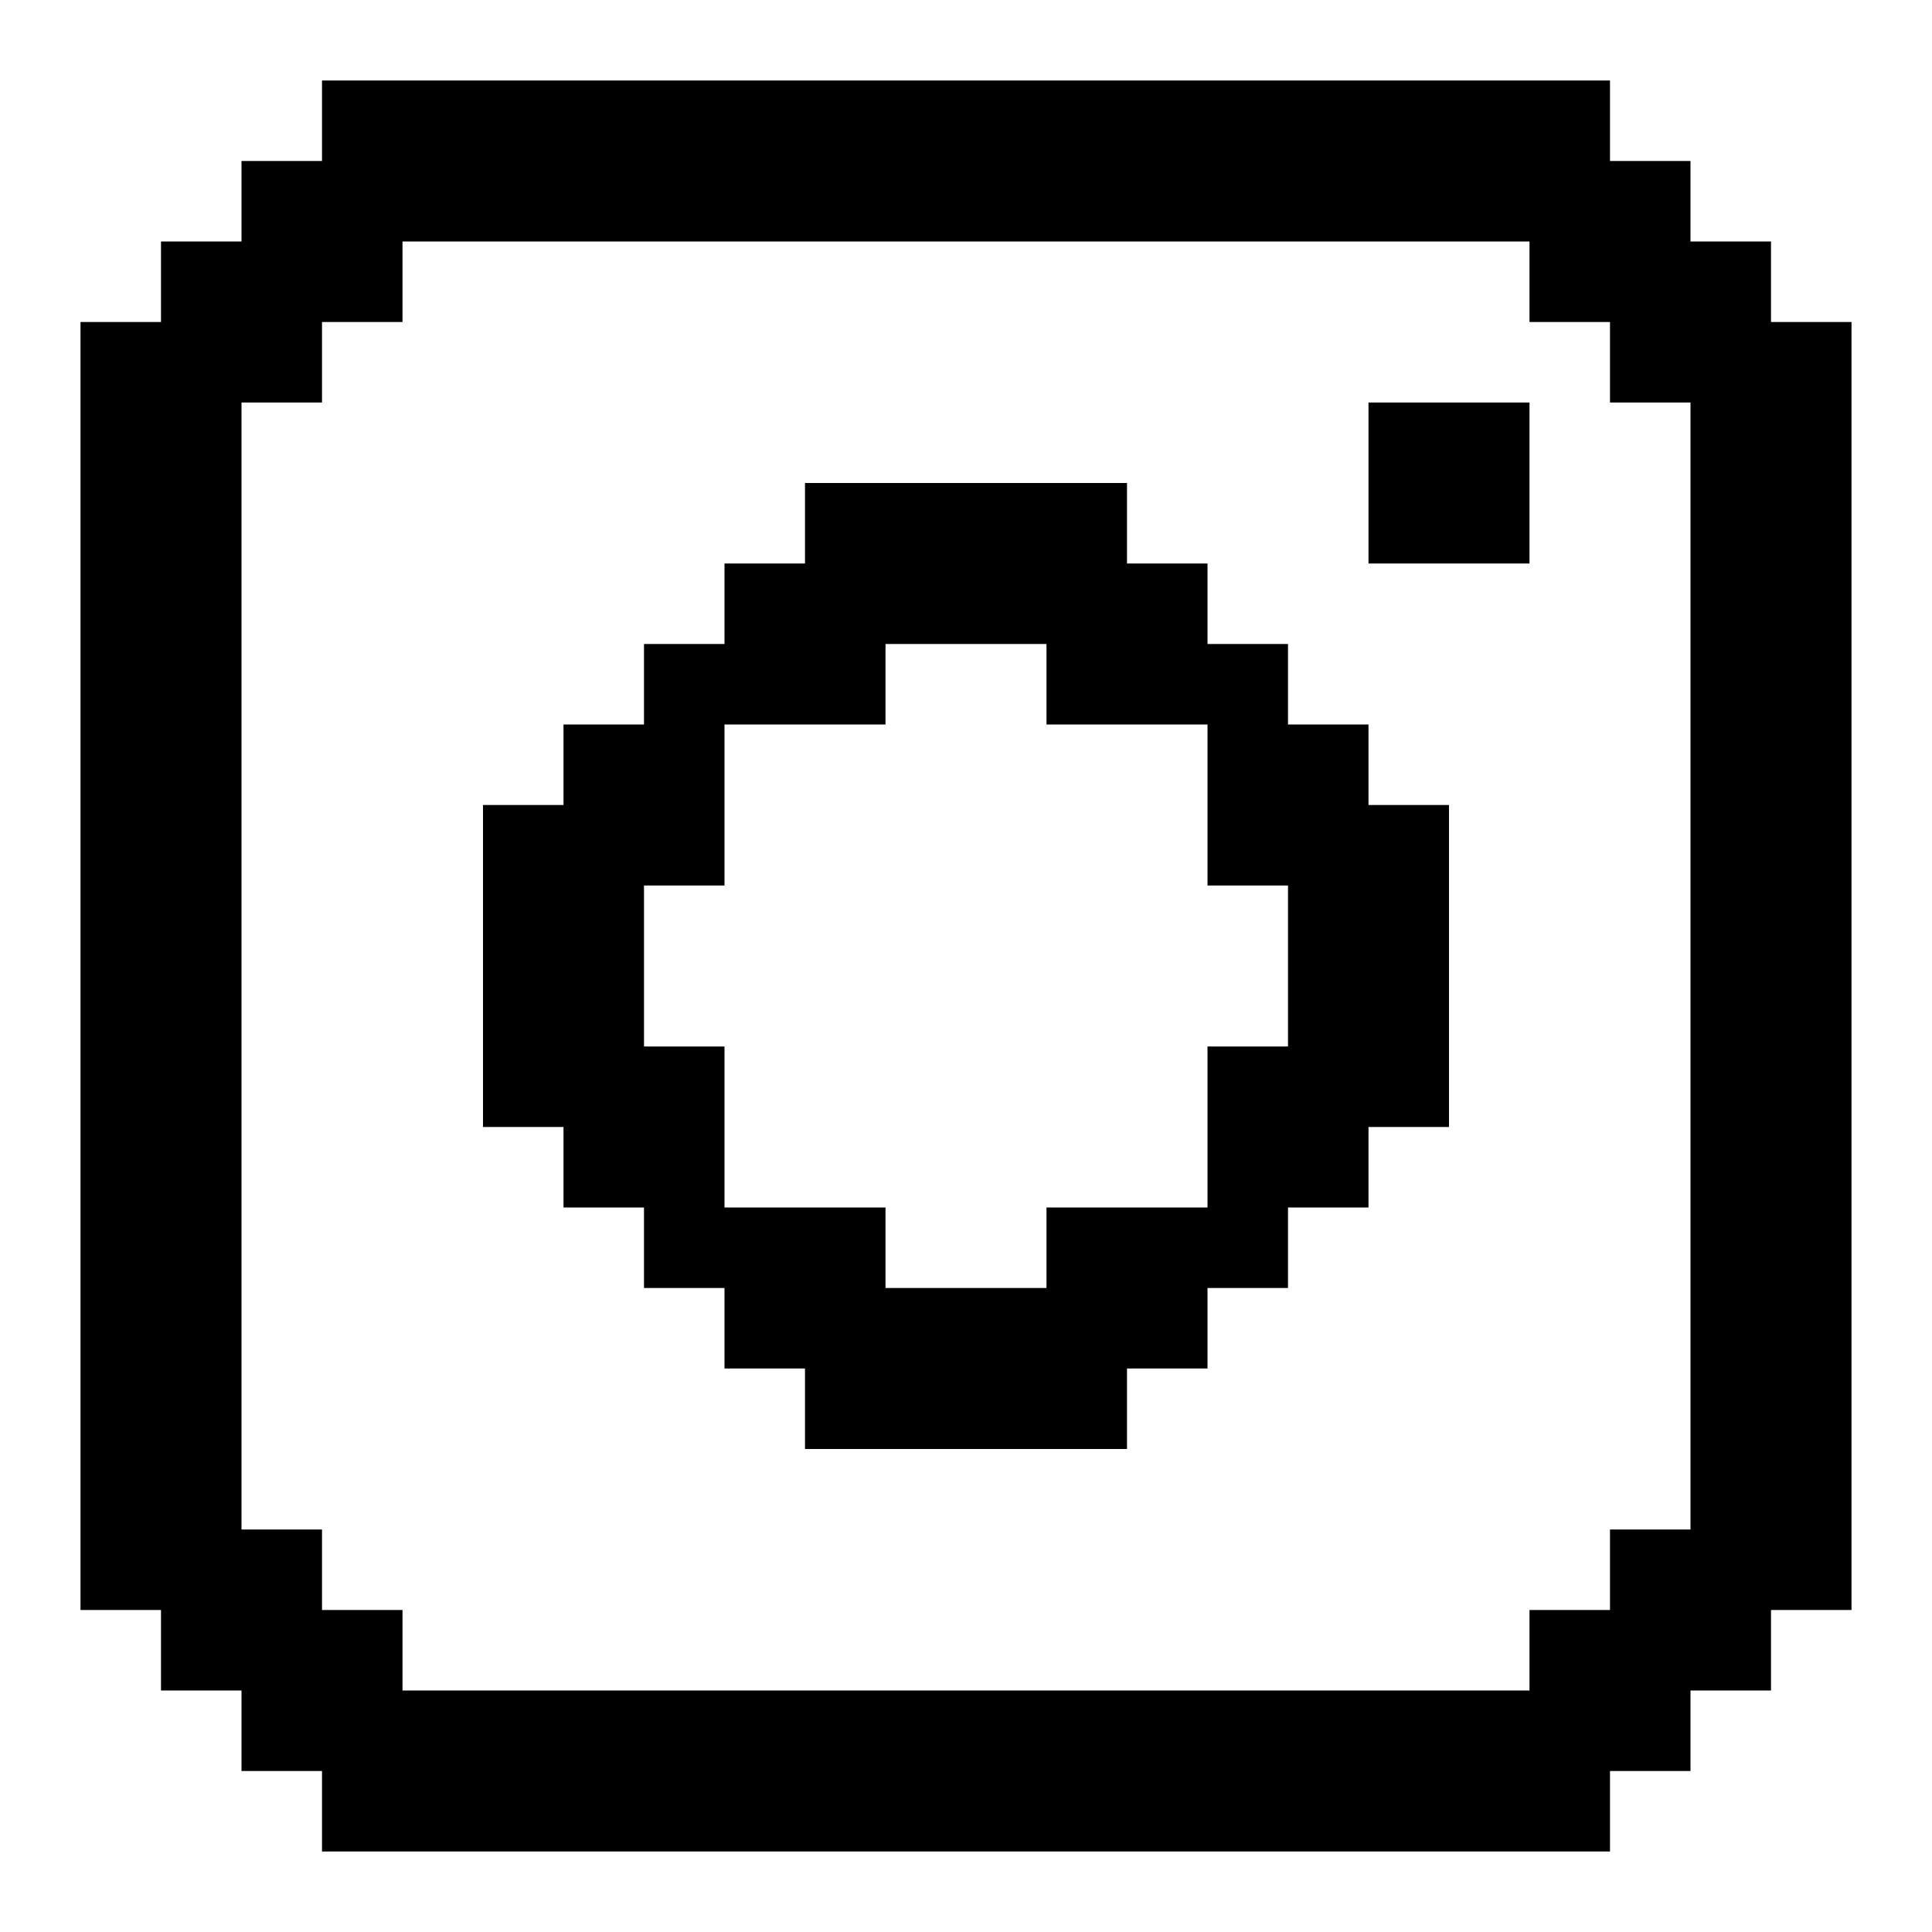 <svg width="36" height="36" viewBox="0 0 36 36" fill="none" xmlns="http://www.w3.org/2000/svg">
<path fill-rule="evenodd" clip-rule="evenodd" d="M28.5 1.5H30V3L31.5 3V4.5L33 4.5V6H34.5V7.5V9V28.5V30H33V31.5H31.5V33H30V34.5H28.5L27 34.5L7.5 34.5H6V33H4.5V31.5H3L3 30H1.5V28.5V9V7.5V6H3V4.5H4.5V3H6V1.5H7.5H27H28.5ZM4.5 9L4.5 28.5H6V30H7.5V31.5L27 31.5L28.5 31.5V30H30V28.5H31.5L31.5 9L31.5 7.5H30V6H28.5V4.5H27H7.5V6H6V7.5H4.5V9ZM28.5 7.5V9V10.5H27H25.5V9V7.5H27H28.5ZM16.5 12H18H19.5V13.5H21H22.5V15V16.5H24V18V19.5H22.5V21V22.5H21H19.5V24H18H16.5V22.5H15H13.5V21V19.5H12V18V16.5H13.5V15V13.5H15H16.5V12ZM27 19.5V18V16.5V15H25.5V13.5H24V12H22.5V10.5H21V9H19.5H18H16.5H15V10.5H13.5V12H12V13.5H10.5V15H9V16.5V18V19.5V21H10.5V22.5H12V24H13.5V25.5H15V27H16.5H18H19.5H21V25.5H22.5V24H24V22.5H25.5V21H27V19.5Z" fill="black"/>
</svg>
